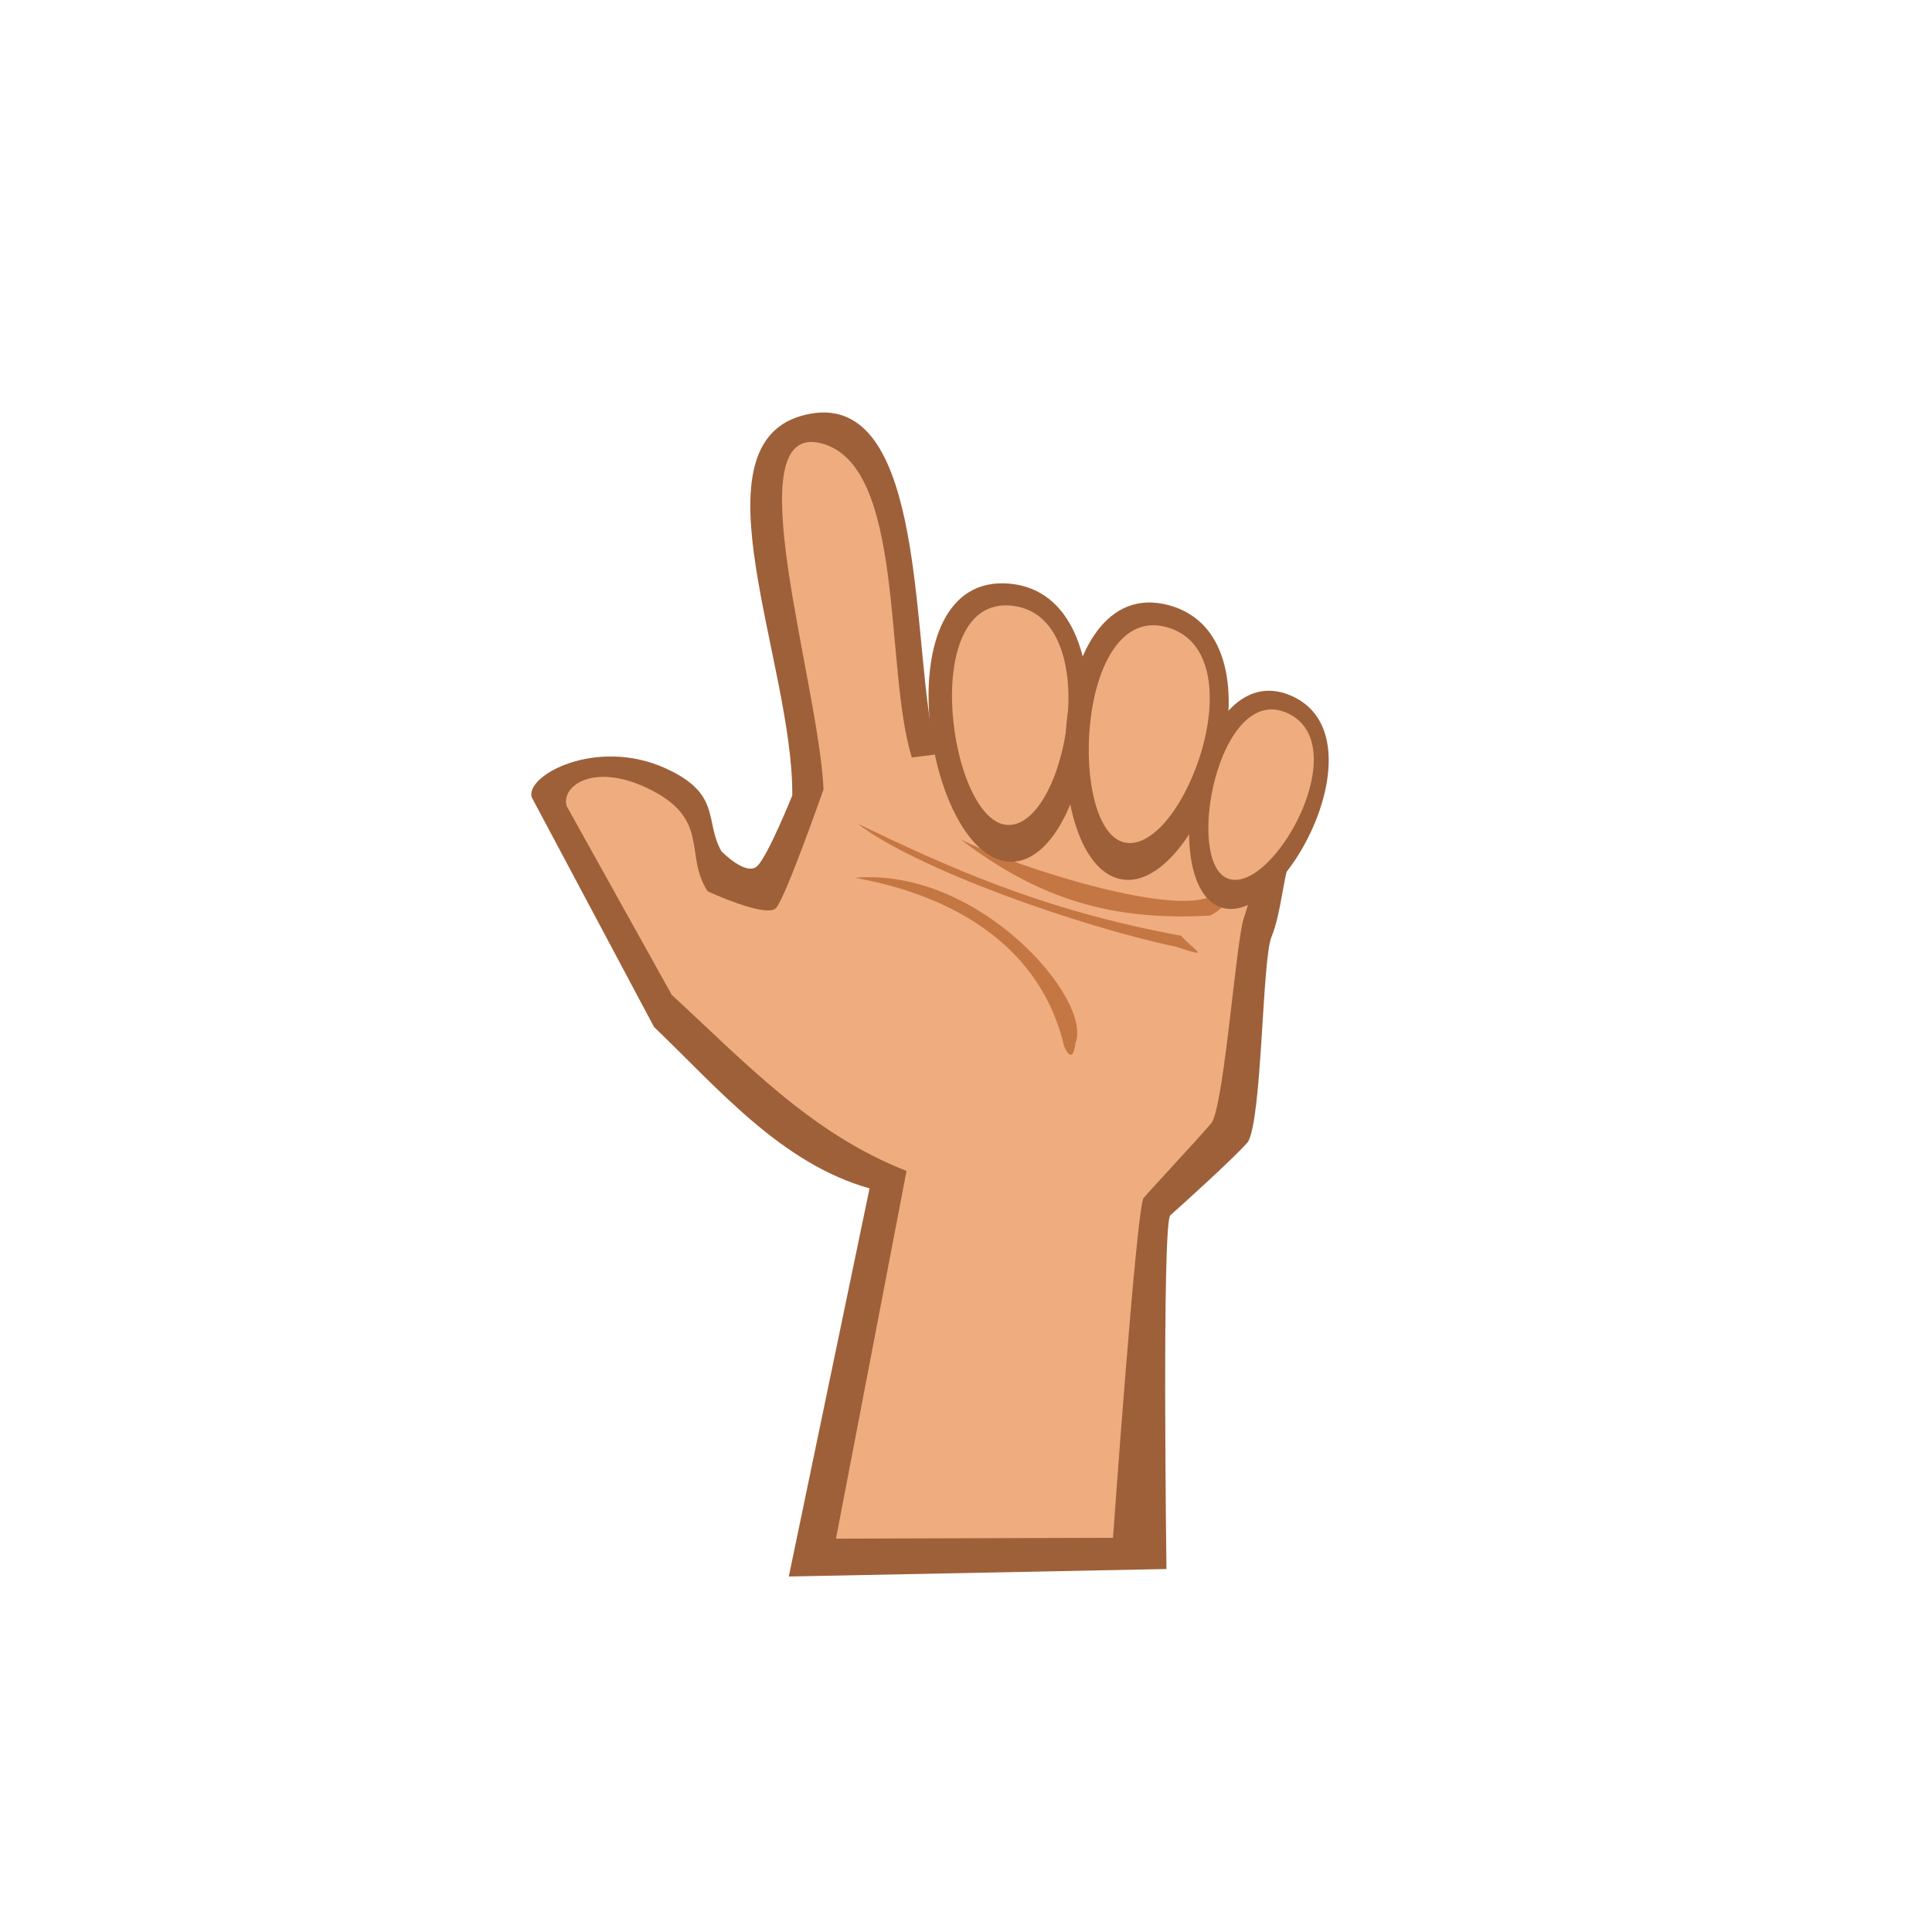 <!--Created with Inkscape (http://www.inkscape.org/)--><svg xmlns:dc="http://purl.org/dc/elements/1.1/" xmlns:cc="http://creativecommons.org/ns#" xmlns:rdf="http://www.w3.org/1999/02/22-rdf-syntax-ns#" xmlns="http://www.w3.org/2000/svg" xmlns:sodipodi="http://sodipodi.sourceforge.net/DTD/sodipodi-0.dtd" xmlns:inkscape="http://www.inkscape.org/namespaces/inkscape" width="100" height="100" sodipodi:version="0.32" inkscape:version="0.92.4 (5da689c313, 2019-01-14)" version="1.0" sodipodi:docname="hands-2.svg"><sodipodi:namedview pagecolor="#ffffff" bordercolor="#666666" borderopacity="1.0" inkscape:pageopacity="0.0" inkscape:pageshadow="2" inkscape:zoom="10.017604" inkscape:cx="38.649997" inkscape:cy="36.855639" inkscape:document-units="px" inkscape:current-layer="layer1" width="100px" height="100px" showguides="true" inkscape:guide-bbox="true" inkscape:window-width="1884" inkscape:window-height="1054" inkscape:window-x="0" inkscape:window-y="0" showgrid="false" inkscape:snap-global="false" inkscape:window-maximized="1"/><g inkscape:label="Calque 1" inkscape:groupmode="layer"><path style="fill:#9e6039;fill-opacity:1;fill-rule:evenodd;stroke:none;stroke-width:.817px;stroke-linecap:butt;stroke-linejoin:miter;stroke-opacity:1" d="m40.828 81.6 4.18-20.09c-4.563-1.28-7.837-5.174-11.154-8.353l-6.33-11.885c-.354-1.142 3.331-3.103 6.873-1.528 2.987 1.329 2.05 2.748 2.944 4.318 0 0 1.308 1.344 1.876.746.569-.597 1.791-3.635 1.791-3.635.062-6.881-5.347-18.278.682-19.706 6.03-1.428 5.53 10.622 6.512 16.227.53-5.283 1.076-4.911 3.702-4.41 2.626.5 3.269-1.1 3.329 4.385 2.278-5.34 3.154-4.302 4.823-3.439 1.668.864 3.129.503 1.243 6.181 2.41-4.693 3.36-3.155 4.663-2.012 1.303 1.143 1.553 4.293.813 6.108-.349.855-.465 2.785-.959 3.975-.494 1.19-.482 9.361-1.221 10.622-.724.844-3.587 3.417-4.03 3.809-.427.747-.189 18.299-.189 18.299" sodipodi:nodetypes="ccccscsczczczczszccc" inkscape:connector-curvature="0"/><path style="fill:#efac7f;fill-opacity:1;fill-rule:evenodd;stroke:none;stroke-width:.817px;stroke-linecap:butt;stroke-linejoin:miter;stroke-opacity:1" d="m43.27 79.64 3.652-19.033c-4.923-1.924-8.338-5.6-12.15-9.11l-5.44-9.77c-.31-1.036 1.373-2.262 4.155-.943 3.346 1.585 1.89 3.423 3.14 5.35 0 0 3.04 1.408 3.54.866.498-.542 2.46-6.146 2.46-6.146-.281-5.71-4.59-18.987-.157-17.917 4.432 1.071 3.283 11.677 4.727 16.27l2.515-.315c.232-4.38-.784-7.54 2.466-5.144s1.606.141 1.317 5.143c.86.321 1.807.367 2.542.481 2.612-3.33 1.25-7.149 3.694-5.438 3.389 2.632 1.754 1.854-.038 6.551.733.577 2.556 1.763 2.686.784 2.103-3.094 1.323-4.555 3.539-2.697 2.037 1.89.189 3.508-.184 4.409-.372.9-.953 3.371-1.354 4.54-.4 1.167-1 9.43-1.648 10.574-.634.766-3.73 4.07-3.55 3.939-.373.677-1.573 17.562-1.573 17.562" sodipodi:nodetypes="ccccscsczcczcccccczzccc" inkscape:connector-curvature="0"/><path style="color:#000;font-style:normal;font-variant:normal;font-weight:400;font-stretch:normal;font-size:medium;line-height:normal;font-family:sans-serif;text-indent:0;text-align:start;text-decoration:none;text-decoration-line:none;text-decoration-style:solid;text-decoration-color:#000;letter-spacing:normal;word-spacing:normal;text-transform:none;writing-mode:lr-tb;direction:ltr;baseline-shift:baseline;text-anchor:start;white-space:normal;clip-rule:nonzero;display:inline;overflow:visible;visibility:visible;opacity:1;isolation:auto;mix-blend-mode:normal;color-interpolation:sRGB;color-interpolation-filters:linearRGB;solid-color:#000;solid-opacity:1;fill:#c57743;fill-opacity:1;fill-rule:evenodd;stroke:none;stroke-width:.882px;stroke-linecap:butt;stroke-linejoin:miter;stroke-miterlimit:4;stroke-dasharray:none;stroke-dashoffset:0;stroke-opacity:1;color-rendering:auto;image-rendering:auto;shape-rendering:auto;text-rendering:auto;enable-background:accumulate" d="M44.396 42.638c3.081 2.369 11.52 5.32 16.46 6.363 1.972.646.922.194.275-.57-7.25-1.319-12.201-3.62-16.735-5.793z" inkscape:connector-curvature="0" sodipodi:nodetypes="cccc"/><path style="color:#000;font-style:normal;font-variant:normal;font-weight:400;font-stretch:normal;font-size:medium;line-height:normal;font-family:sans-serif;text-indent:0;text-align:start;text-decoration:none;text-decoration-line:none;text-decoration-style:solid;text-decoration-color:#000;letter-spacing:normal;word-spacing:normal;text-transform:none;writing-mode:lr-tb;direction:ltr;baseline-shift:baseline;text-anchor:start;white-space:normal;clip-rule:nonzero;display:inline;overflow:visible;visibility:visible;opacity:1;isolation:auto;mix-blend-mode:normal;color-interpolation:sRGB;color-interpolation-filters:linearRGB;solid-color:#000;solid-opacity:1;fill:#c57743;fill-opacity:1;fill-rule:evenodd;stroke:none;stroke-width:.882px;stroke-linecap:butt;stroke-linejoin:miter;stroke-miterlimit:4;stroke-dasharray:none;stroke-dashoffset:0;stroke-opacity:1;color-rendering:auto;image-rendering:auto;shape-rendering:auto;text-rendering:auto;enable-background:accumulate" d="M49.734 43.452c4.11 3.156 7.96 4.219 12.89 3.938.91-.436.823-.825.332-1.197-1.467 1.506-10.266-1.247-13.222-2.741z" inkscape:connector-curvature="0" sodipodi:nodetypes="cccc"/><path style="color:#000;font-style:normal;font-variant:normal;font-weight:400;font-stretch:normal;font-size:medium;line-height:normal;font-family:sans-serif;text-indent:0;text-align:start;text-decoration:none;text-decoration-line:none;text-decoration-style:solid;text-decoration-color:#000;letter-spacing:normal;word-spacing:normal;text-transform:none;writing-mode:lr-tb;direction:ltr;baseline-shift:baseline;text-anchor:start;white-space:normal;clip-rule:nonzero;display:inline;overflow:visible;visibility:visible;opacity:1;isolation:auto;mix-blend-mode:normal;color-interpolation:sRGB;color-interpolation-filters:linearRGB;solid-color:#000;solid-opacity:1;fill:#c57743;fill-opacity:1;fill-rule:evenodd;stroke:none;stroke-width:.882px;stroke-linecap:butt;stroke-linejoin:miter;stroke-miterlimit:4;stroke-dasharray:none;stroke-dashoffset:0;stroke-opacity:1;color-rendering:auto;image-rendering:auto;shape-rendering:auto;text-rendering:auto;enable-background:accumulate" d="M44.24 45.435c5.433.966 9.677 3.76 10.837 8.708.224.516.477.747.59-.158.905-2.238-4.984-9.106-11.426-8.55z" inkscape:connector-curvature="0" sodipodi:nodetypes="cccc"/><path style="fill:#9e6039;fill-opacity:1;stroke:none;stroke-width:1px;stroke-linecap:butt;stroke-linejoin:miter;stroke-opacity:1" d="M52.223 30.207c6.602.552 4.288 14.76-.043 14.39-4.332-.37-6.558-14.941.043-14.39z" inkscape:connector-curvature="0" sodipodi:nodetypes="zzz"/><path style="fill:#efac7f;fill-opacity:1;stroke:none;stroke-width:.731px;stroke-linecap:butt;stroke-linejoin:miter;stroke-opacity:1" d="M52.35 31.348c4.884.486 2.905 11.365-.146 11.353-3.051-.013-4.736-11.84.147-11.353z" inkscape:connector-curvature="0" sodipodi:nodetypes="zzz"/><path style="fill:#9e6039;fill-opacity:1;stroke:none;stroke-width:1px;stroke-linecap:butt;stroke-linejoin:miter;stroke-opacity:1" d="M60.494 31.324c6.397 1.72 1.586 15.289-2.61 14.152-4.197-1.138-3.788-15.872 2.61-14.152z" inkscape:connector-curvature="0" sodipodi:nodetypes="zzz"/><path style="fill:#efac7f;fill-opacity:1;stroke:none;stroke-width:.731px;stroke-linecap:butt;stroke-linejoin:miter;stroke-opacity:1" d="M60.416 32.469c4.717 1.35.83 11.702-2.17 11.145-3-.557-2.548-12.495 2.17-11.145z" inkscape:connector-curvature="0" sodipodi:nodetypes="zzz"/><path style="fill:#9e6039;fill-opacity:1;stroke:none;stroke-width:.802px;stroke-linecap:butt;stroke-linejoin:miter;stroke-opacity:1" d="M66.836 36.013c4.864 2.13-.577 12.308-3.767 10.903-3.19-1.405-1.097-13.035 3.767-10.903z" inkscape:connector-curvature="0" sodipodi:nodetypes="zzz"/><path style="fill:#efac7f;fill-opacity:1;stroke:none;stroke-width:.586px;stroke-linecap:butt;stroke-linejoin:miter;stroke-opacity:1" d="M66.637 36.91c3.577 1.637-.746 9.375-3.057 8.574-2.311-.801-.52-10.21 3.057-8.573z" inkscape:connector-curvature="0" sodipodi:nodetypes="zzz"/></g></svg>